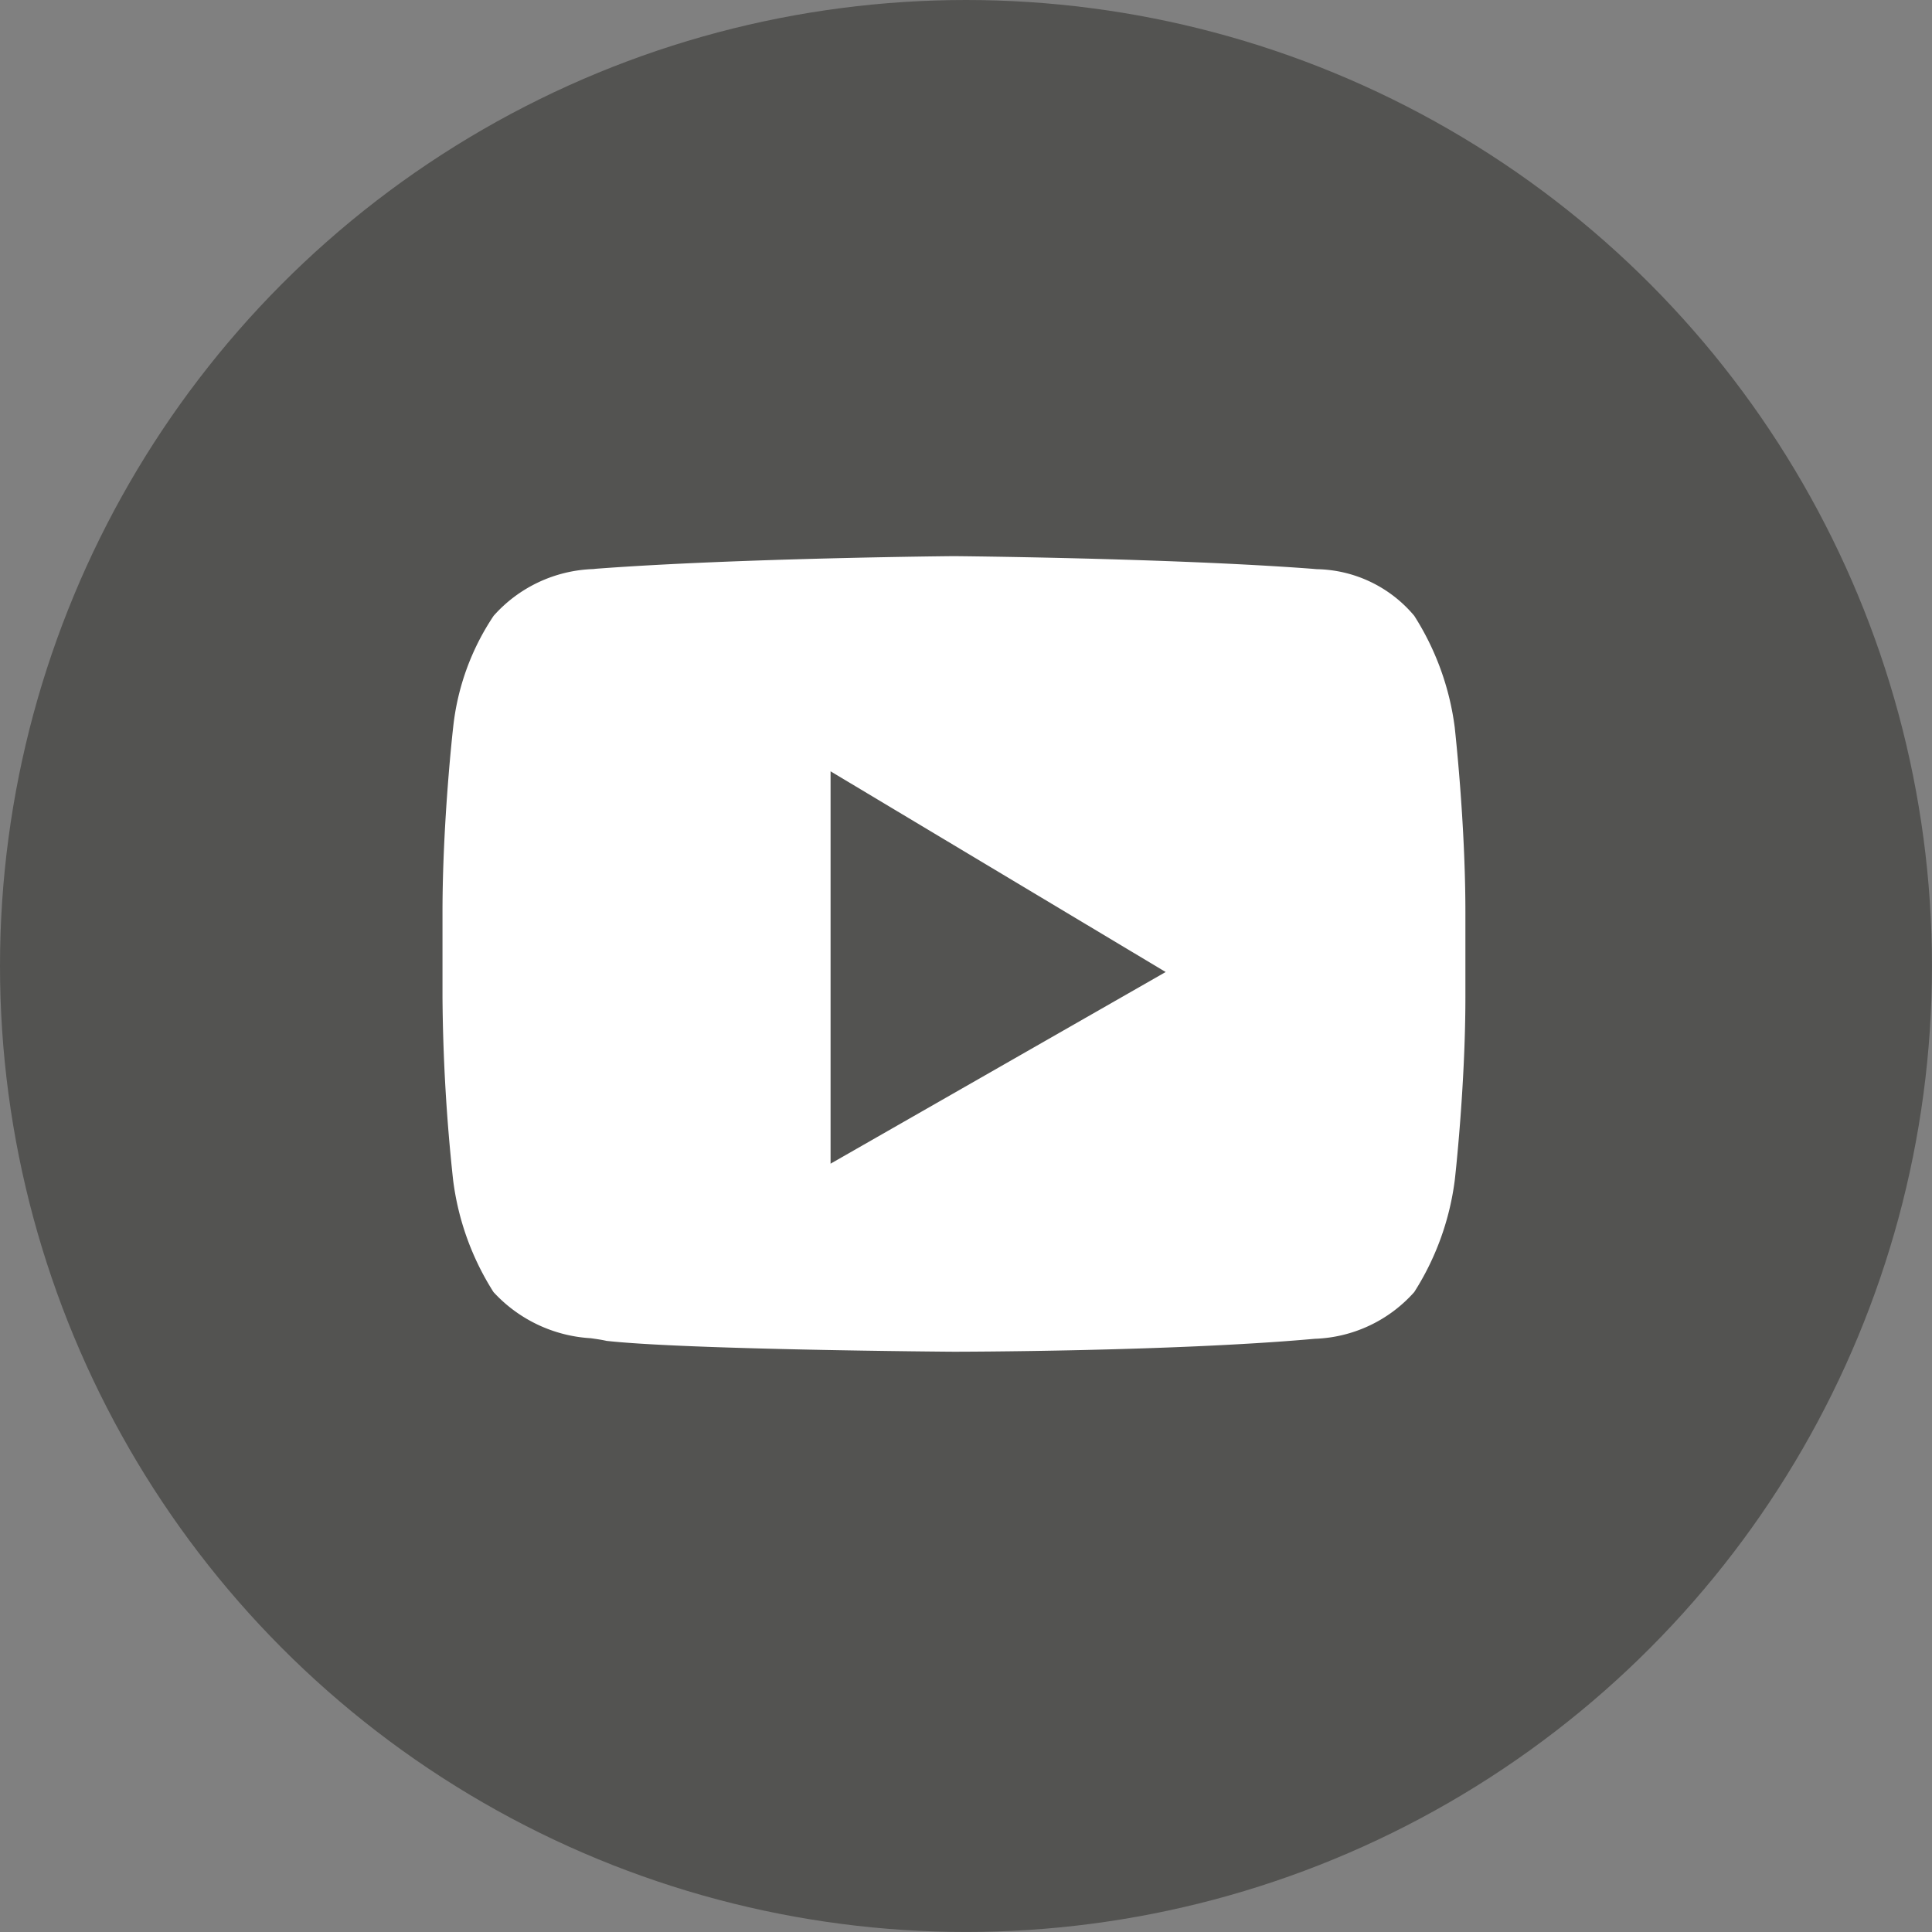 <svg xmlns="http://www.w3.org/2000/svg" viewBox="0 0 61.235 61.235"><rect x="0" y="0" width="61.235" height="61.235" fill="#808080" stroke="none"/><defs><style>.a{fill:#535351;}.b{fill:#fff;}</style></defs><circle class="a" cx="30.617" cy="30.617" r="30.617" transform="translate(0 0)"/><path class="b" d="M16.21,25.216h0c-.084,0-8.471-.061-11.012-.344-.137-.032-.3-.056-.5-.084a4.545,4.545,0,0,1-3.082-1.463A8.622,8.622,0,0,1,.336,19.771,57.4,57.4,0,0,1,0,13.984V11.29C0,8.405.332,5.473.336,5.444A7.84,7.84,0,0,1,1.621,1.891,4.416,4.416,0,0,1,4.766.41h.007L4.863.4C9.337.062,16.142,0,16.21,0s6.873.062,11.347.4l.154.013A4.127,4.127,0,0,1,30.8,1.891a8.622,8.622,0,0,1,1.285,3.553c0,.029.336,2.96.336,5.845v2.694c0,2.827-.332,5.759-.336,5.788A8.625,8.625,0,0,1,30.8,23.325a4.416,4.416,0,0,1-3.145,1.481h-.007l-.091.008C23.081,25.211,16.278,25.216,16.21,25.216ZM12.3,6.82V19.256l10.621-6.075Z" transform="translate(14.025 17.627)"/></svg>